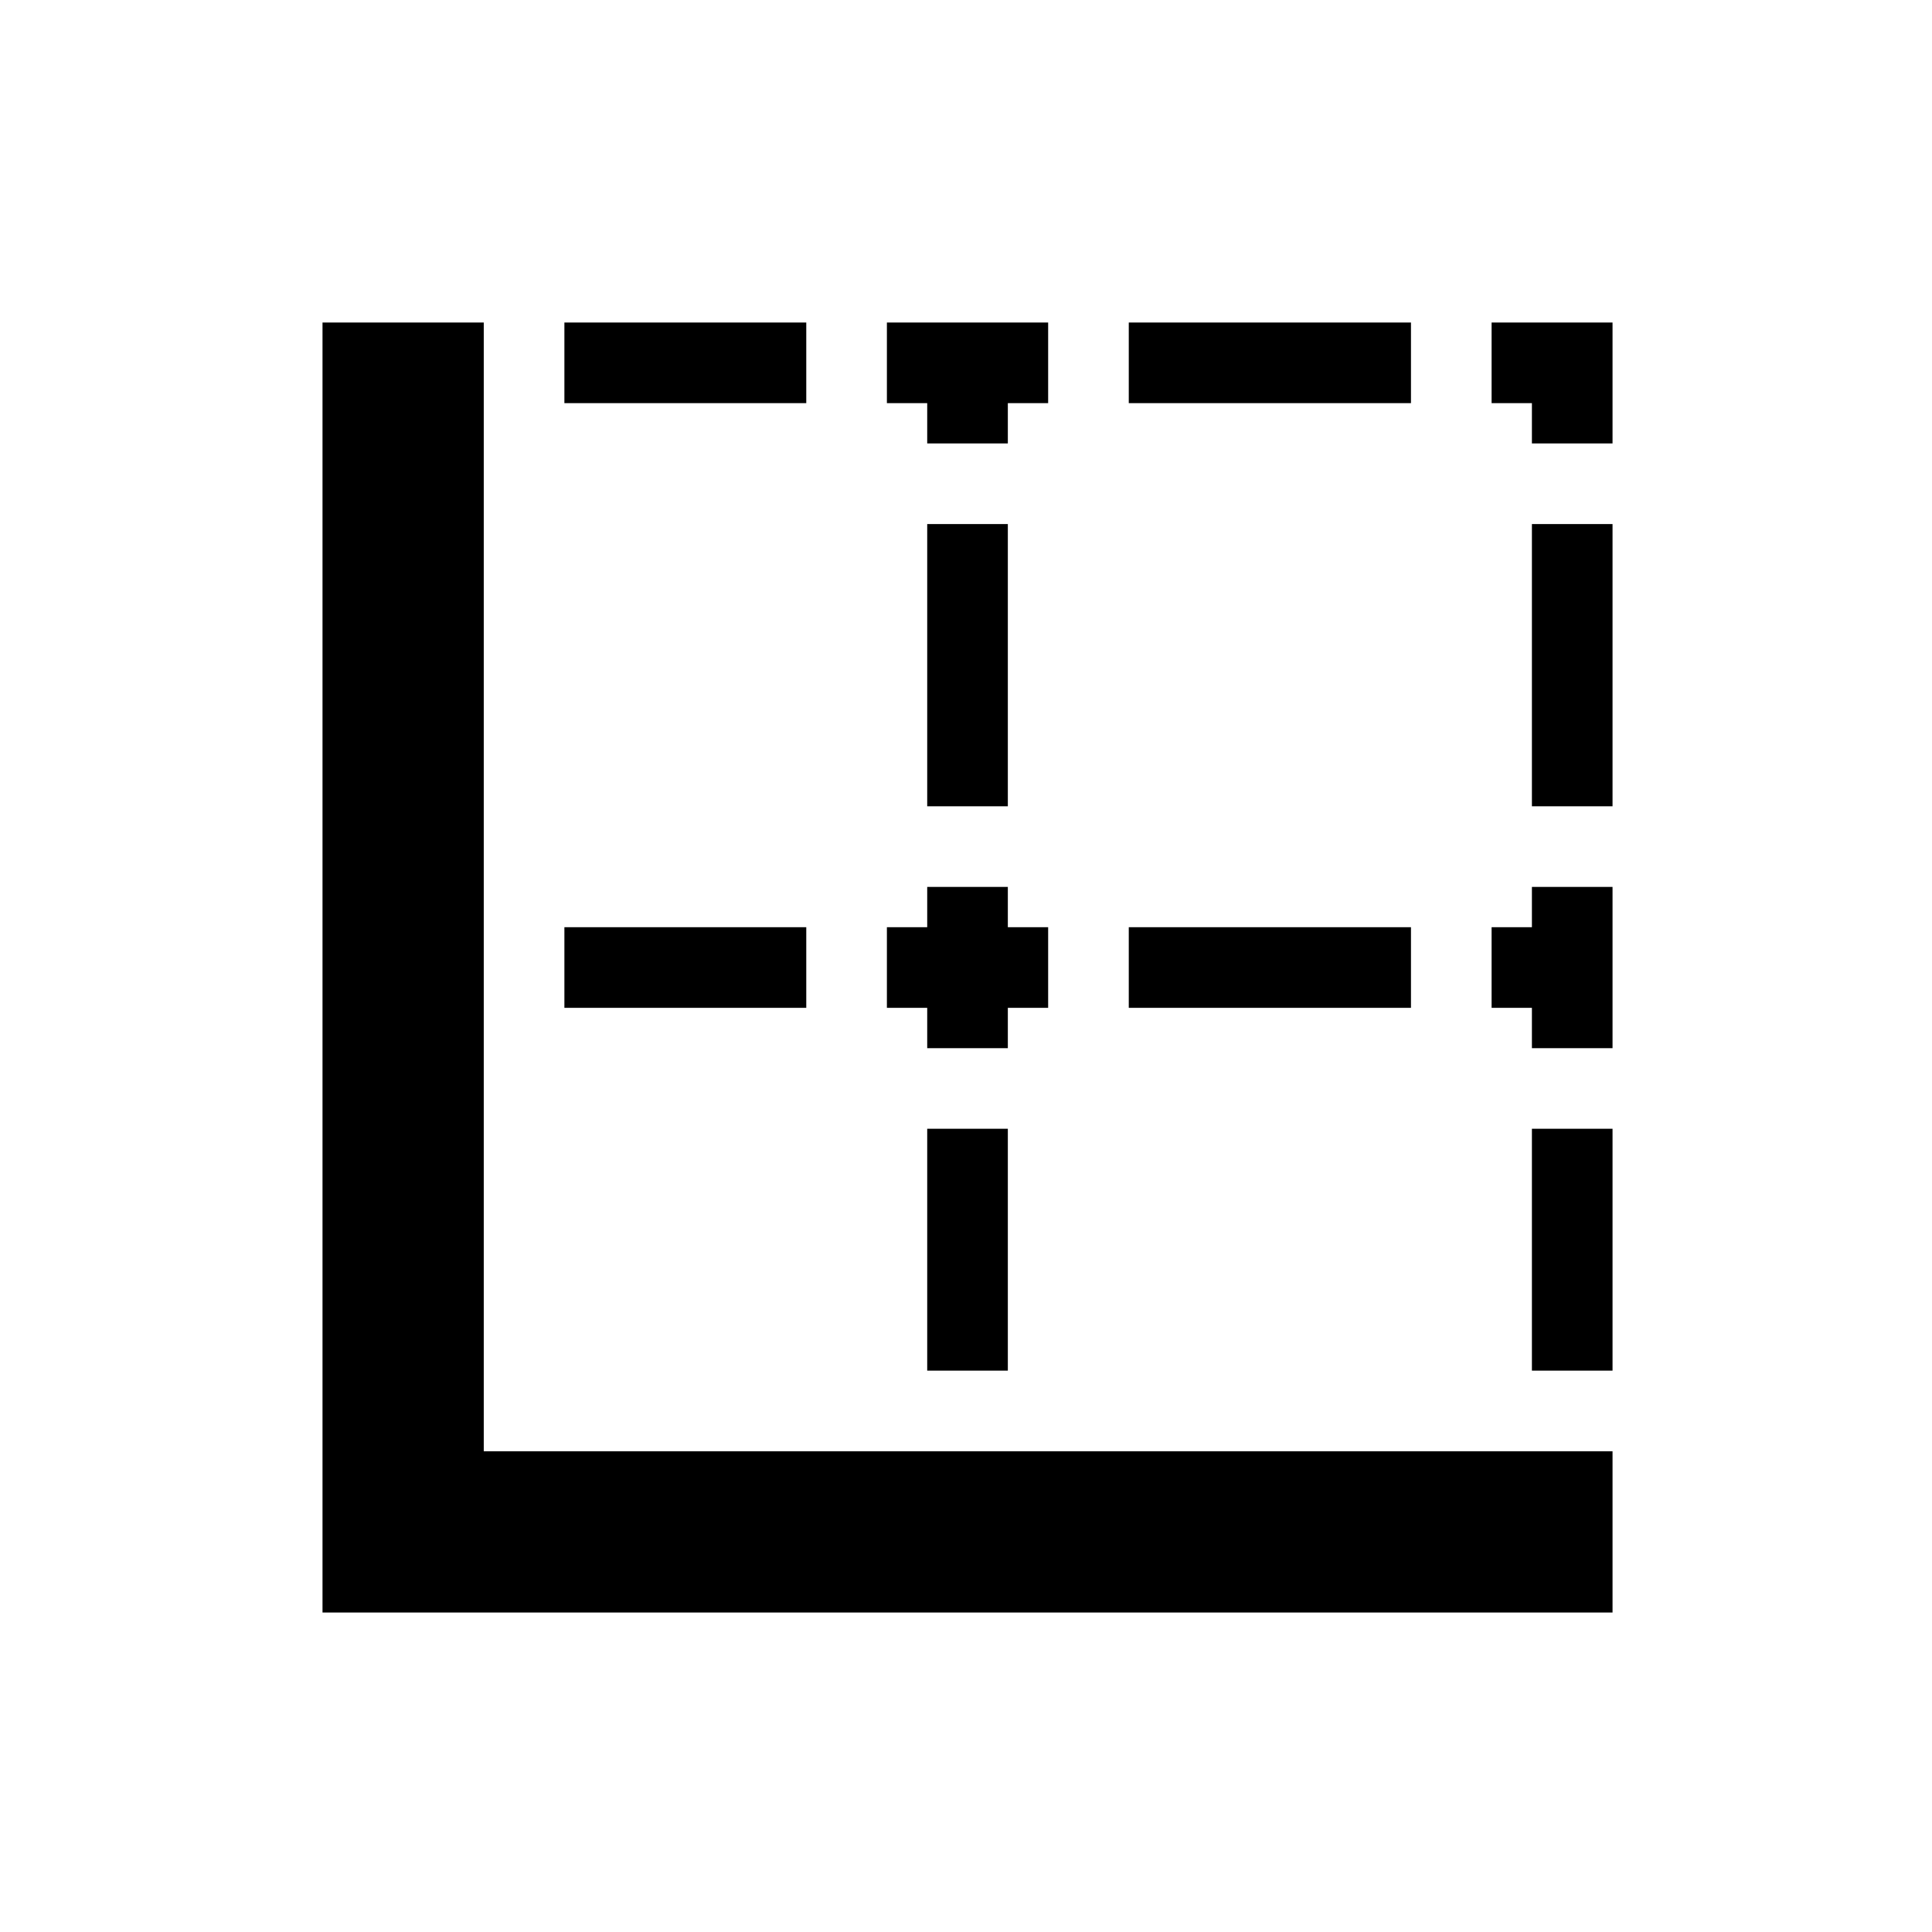 <?xml version="1.0" encoding="UTF-8"?>
<svg width="24" height="24" version="1.1" viewBox="0 0 6.35 6.35" xmlns="http://www.w3.org/2000/svg" xmlns:cc="http://creativecommons.org/ns#" xmlns:dc="http://purl.org/dc/elements/1.1/" xmlns:rdf="http://www.w3.org/1999/02/22-rdf-syntax-ns#">
 <g transform="translate(0 -290.65)">
  <path transform="matrix(.265 0 0 .265 0 290.65)" d="m4 4v16h16v-2h-14v-14h-2zm3 0v1h3v-1h-3zm4 0v1h0.5v0.5h1v-0.5h0.5v-1h-2zm3 0v1h3.5v-1h-3.5zm4.5 0v1h0.5v0.5h1v-1.5h-1.5zm-7 2.5v3.5h1v-3.5h-1zm7.5 0v3.5h1v-3.5h-1zm-7.5 4.5v0.5h-0.5v1h0.5v0.5h1v-0.5h0.5v-1h-0.5v-0.5h-1zm7.5 0v0.5h-0.5v1h0.5v0.5h1v-2h-1zm-12 0.5v1h3v-1h-3zm7 0v1h3.5v-1h-3.5zm-2.5 2.5v3h1v-3h-1zm7.5 0v3h1v-3h-1z" stroke-linecap="square" stroke-width="2.16" style="paint-order:stroke fill markers"/>
 </g>
</svg>
